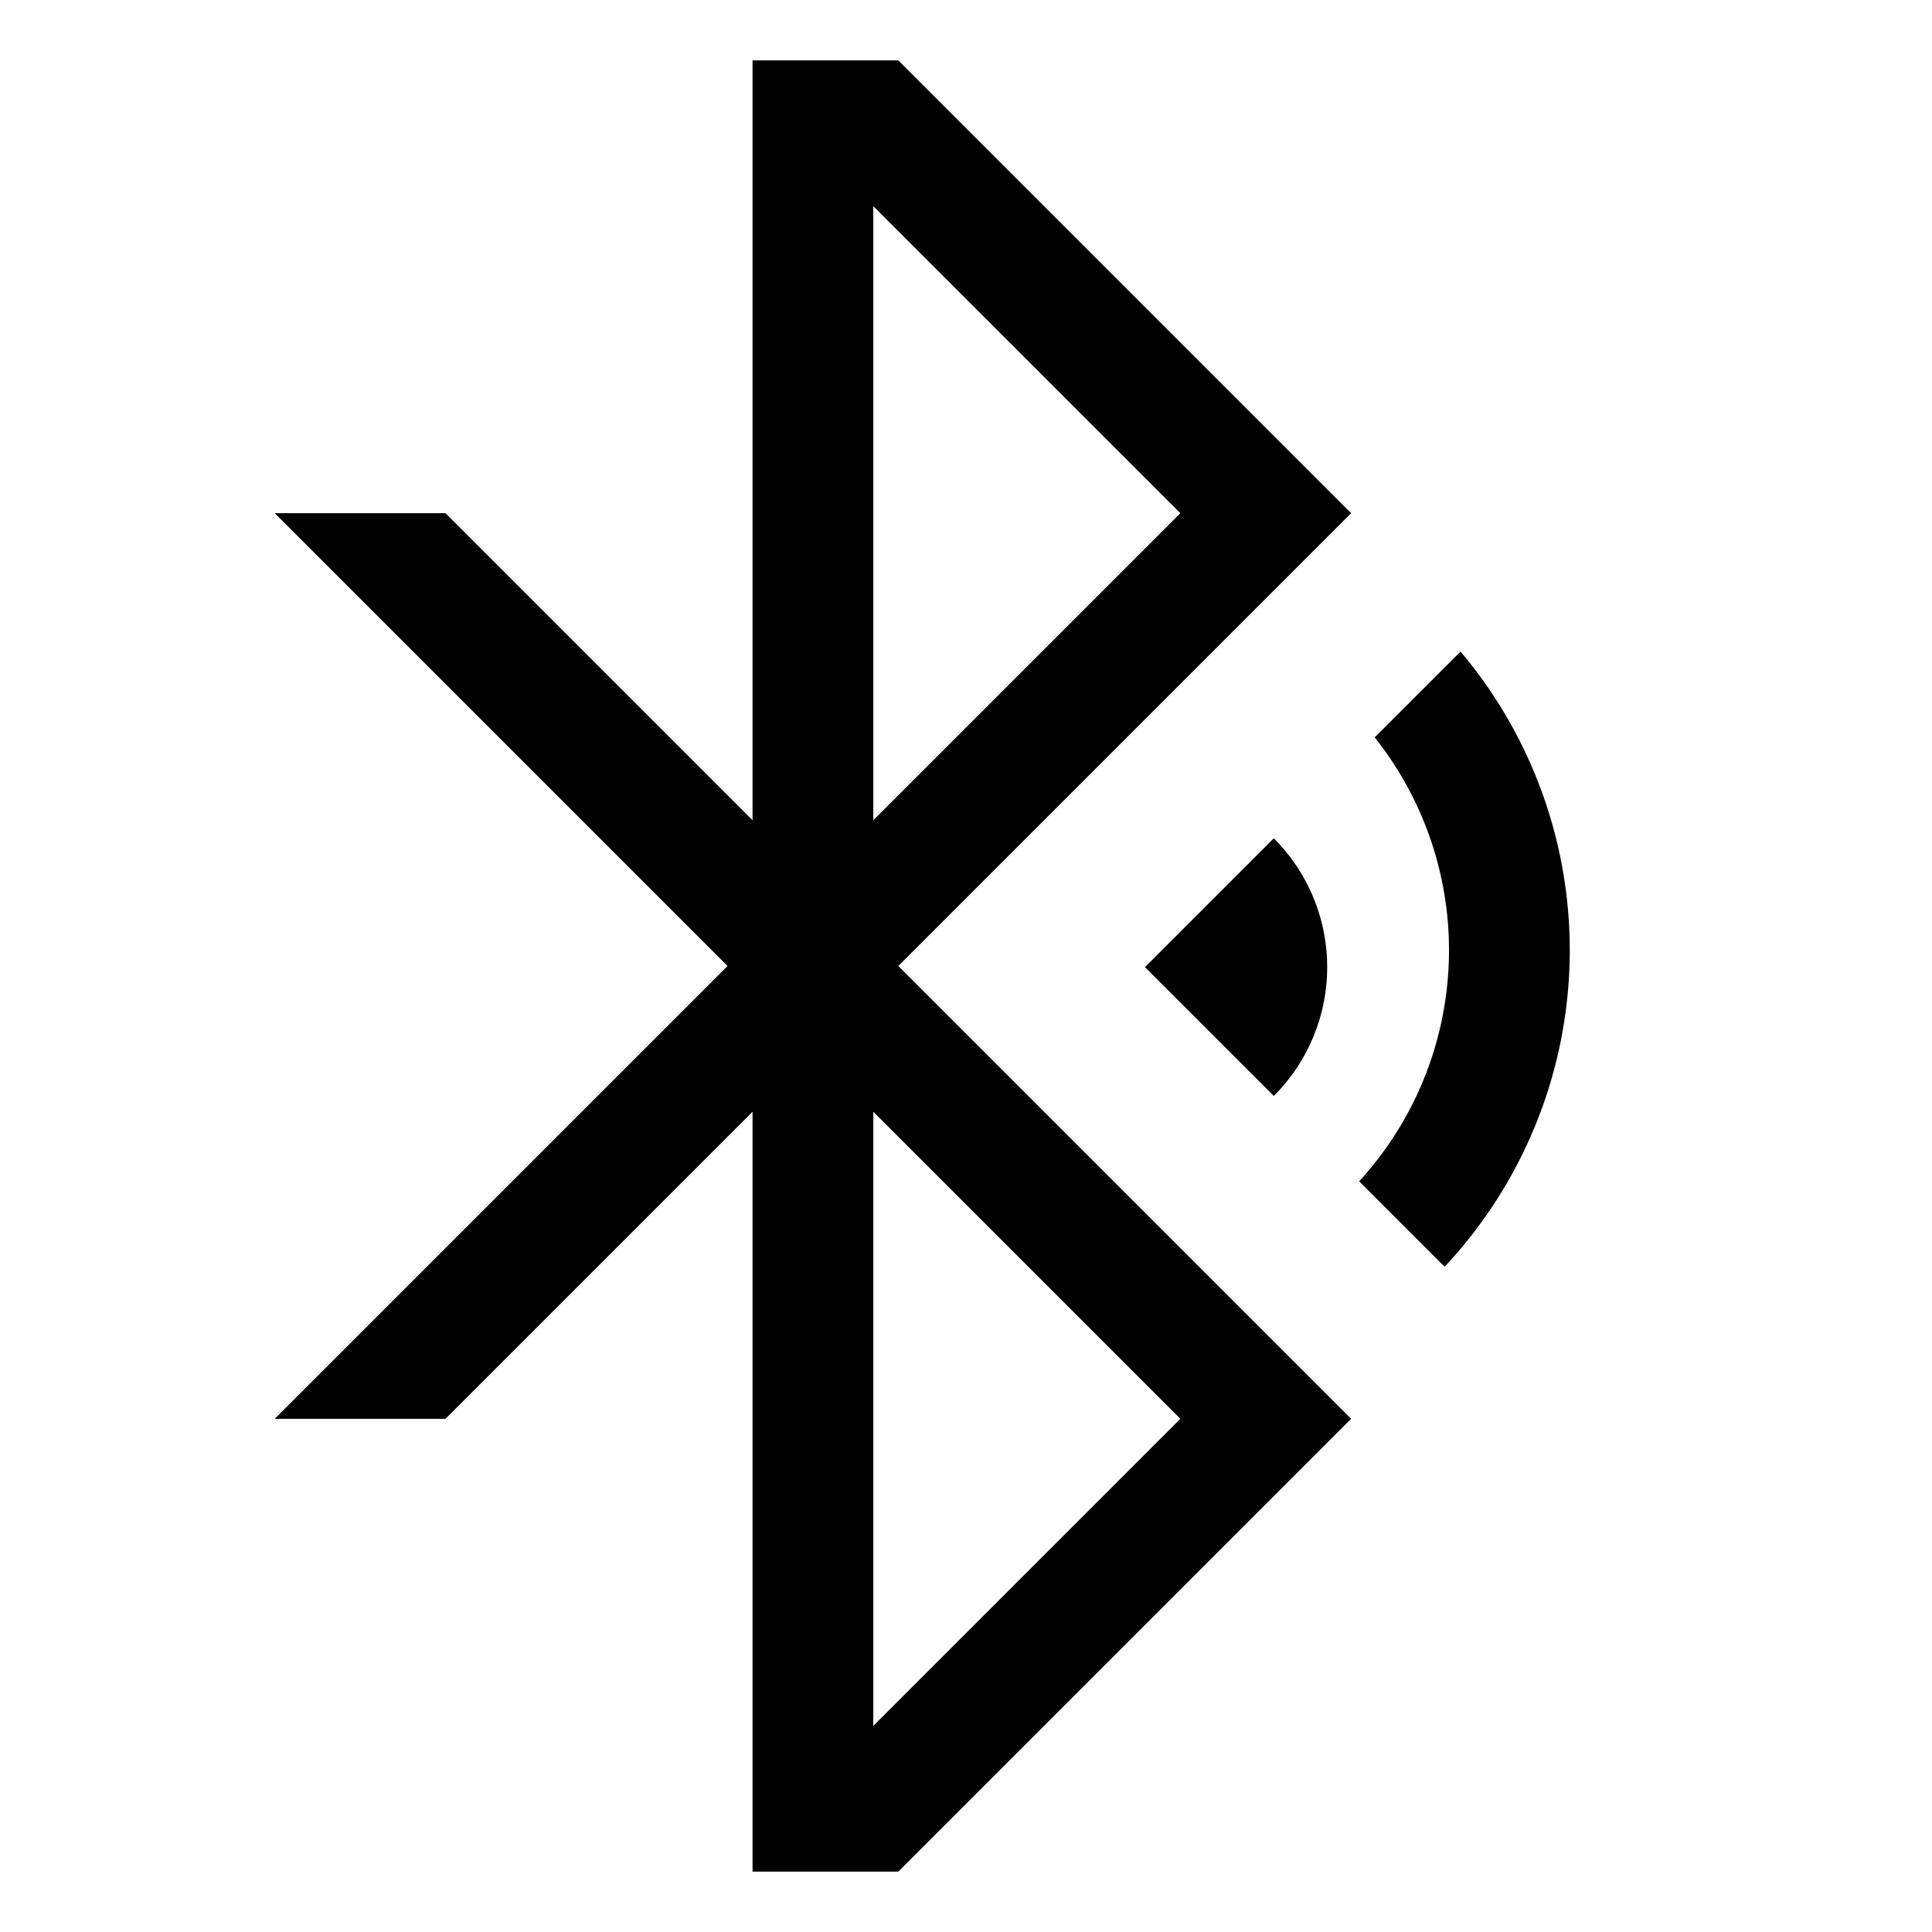 <svg xmlns="http://www.w3.org/2000/svg" id="export" viewBox="0 0 512 512">
  <defs>
    <style>
      .cls-1{fill:currentColor}
    </style>
  </defs>
  <path d="M238.059,16h-38.627V217.373L118.059,136H72.805l120,120-120,120h45.254l81.373-81.373V496h38.627l120-120-120-120,120-120Zm74.746,360-81.373,81.373V294.627ZM231.432,217.373V54.627L312.805,136Z" class="cls-1"/>
  <path d="M303.431,256.298,337.574,290.44h0a48.285,48.285,0,0,0,0-68.284h0Z" class="cls-1"/>
  <path d="M387.055,172.674,364.313,195.416a90.654,90.654,0,0,1-4.121,117.643l22.643,22.643a122.67,122.67,0,0,0,4.22-163.028Z" class="cls-1"/>
</svg>
